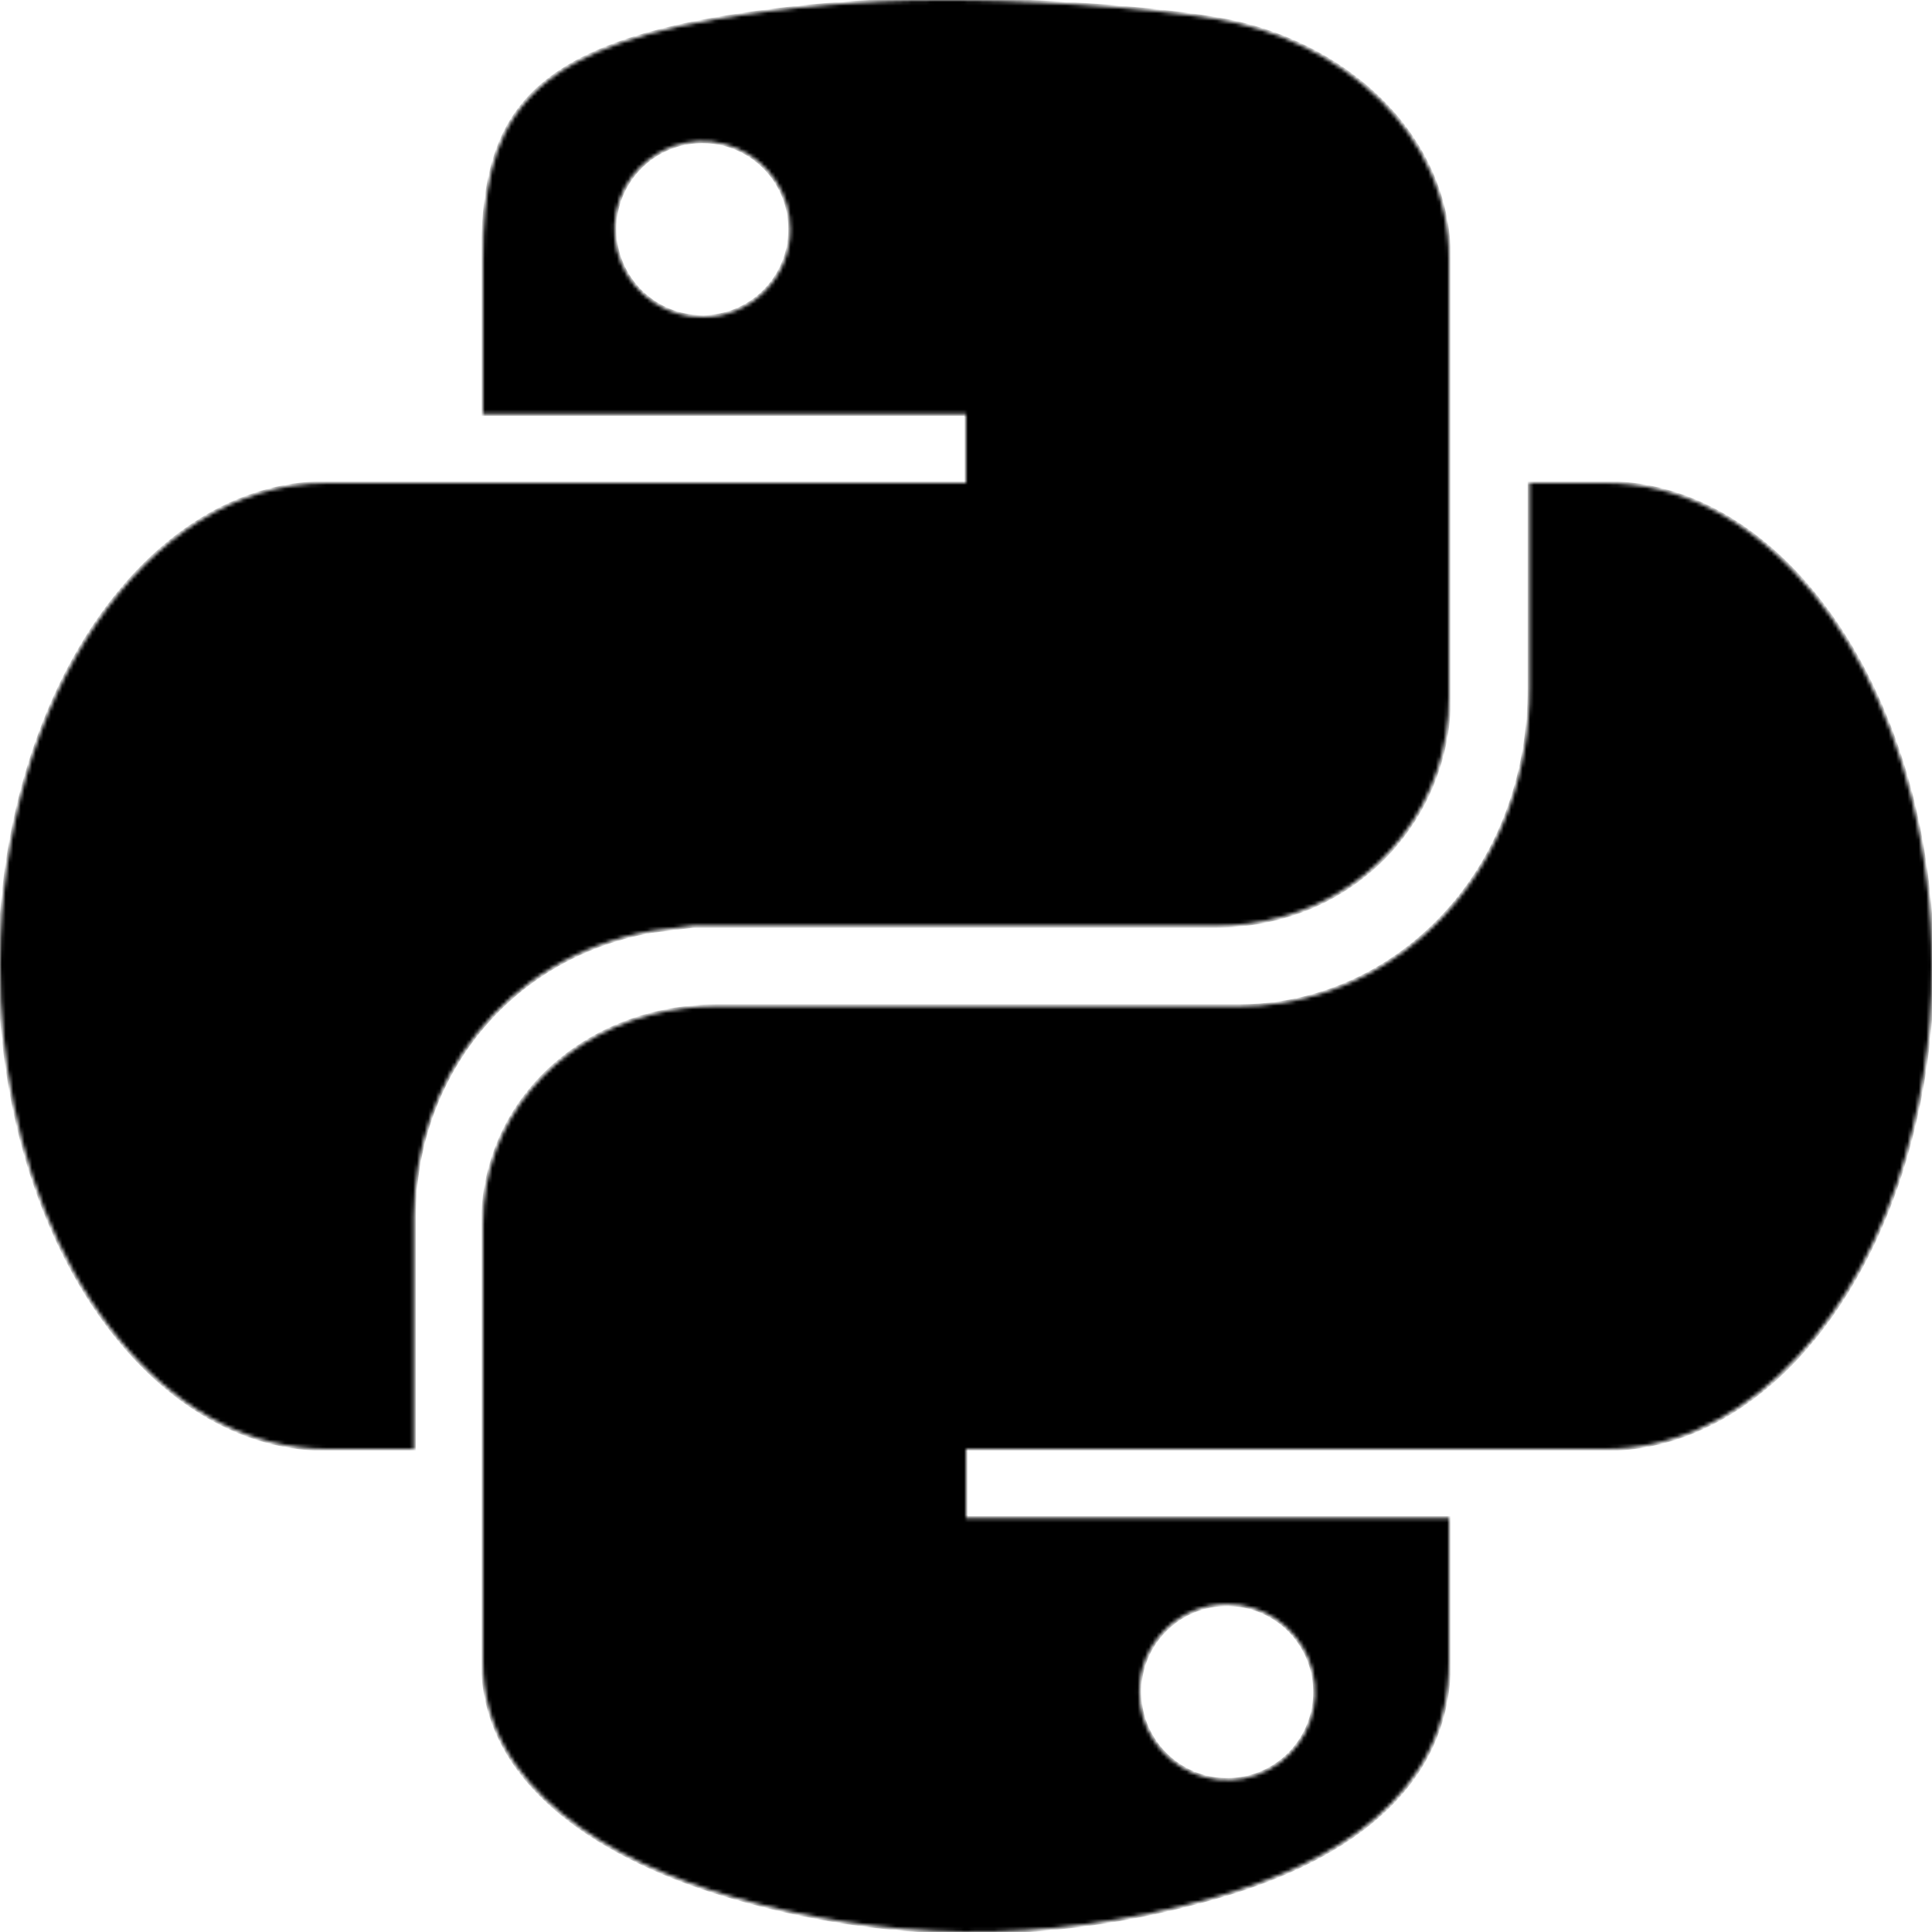 <svg className='ionicon up-on-hover' viewBox="0 0 512 512" fill="none" xmlns="http://www.w3.org/2000/svg">
<mask id="path-1-inside-1-Pithon" fill="white">
<path d="M322.285 5.01C301.039 1.513 269.942 -0.098 248.834 0.005C229.049 0.028 209.3 1.702 189.794 5.01C137.52 14.153 128 33.239 128 68.484V109.718H255.999V128.003H86.423C38.926 128.003 0.377 184.768 0 254.996V256.002C-0.016 268.28 1.182 280.53 3.577 292.573C14.194 345.463 47.269 384 86.423 384H109.714V322.286C109.714 286.515 133.531 253.773 172.571 246.744L183.851 245.339H322.285C328.099 245.362 333.89 244.593 339.496 243.053C352.315 239.63 363.637 232.053 371.69 221.509C379.743 210.964 384.072 198.047 383.999 184.78V68.484C383.999 35.433 355.793 10.507 322.285 5.01ZM186.205 84.004C181.594 84.019 177.082 82.665 173.242 80.114C169.401 77.562 166.405 73.927 164.633 69.67C162.861 65.413 162.393 60.725 163.289 56.202C164.185 51.679 166.404 47.523 169.664 44.263C172.925 41.002 177.08 38.783 181.603 37.888C186.127 36.992 190.814 37.46 195.071 39.232C199.328 41.004 202.963 44 205.515 47.84C208.067 51.681 209.421 56.193 209.405 60.804C209.407 63.851 208.808 66.868 207.642 69.684C206.477 72.499 204.768 75.057 202.614 77.212C200.459 79.367 197.901 81.075 195.085 82.241C192.27 83.406 189.252 84.005 186.205 84.004V84.004Z"/>
</mask>
<path d="M322.285 5.01C301.039 1.513 269.942 -0.098 248.834 0.005C229.049 0.028 209.3 1.702 189.794 5.01C137.52 14.153 128 33.239 128 68.484V109.718H255.999V128.003H86.423C38.926 128.003 0.377 184.768 0 254.996V256.002C-0.016 268.28 1.182 280.53 3.577 292.573C14.194 345.463 47.269 384 86.423 384H109.714V322.286C109.714 286.515 133.531 253.773 172.571 246.744L183.851 245.339H322.285C328.099 245.362 333.89 244.593 339.496 243.053C352.315 239.63 363.637 232.053 371.69 221.509C379.743 210.964 384.072 198.047 383.999 184.78V68.484C383.999 35.433 355.793 10.507 322.285 5.01ZM186.205 84.004C181.594 84.019 177.082 82.665 173.242 80.114C169.401 77.562 166.405 73.927 164.633 69.67C162.861 65.413 162.393 60.725 163.289 56.202C164.185 51.679 166.404 47.523 169.664 44.263C172.925 41.002 177.08 38.783 181.603 37.888C186.127 36.992 190.814 37.46 195.071 39.232C199.328 41.004 202.963 44 205.515 47.84C208.067 51.681 209.421 56.193 209.405 60.804C209.407 63.851 208.808 66.868 207.642 69.684C206.477 72.499 204.768 75.057 202.614 77.212C200.459 79.367 197.901 81.075 195.085 82.241C192.27 83.406 189.252 84.005 186.205 84.004V84.004Z" fill="url(#paint0_linearPithon)" stroke="url(#paint1_linearPithon)" strokeWidth="40" mask="url(#path-1-inside-1-Pithon)"/>
<mask id="path-2-inside-2-Pithon" fill="white">
<path d="M506.604 211.428C494.375 162.731 462.707 128 425.576 128H405.336V182.228C405.336 227.451 375.622 260.194 339.348 265.805C335.683 266.373 331.981 266.66 328.273 266.662H189.805C183.932 266.657 178.082 267.406 172.4 268.891C146.903 275.588 128 296.799 128 324.308V440.616C128 473.759 161.303 493.187 193.977 502.684C233.074 514.055 275.668 516.113 322.456 502.684C353.53 493.804 383.999 475.85 383.999 440.616V402.285H255.999V383.999H425.576C459.221 383.999 488.375 355.508 502.661 313.931C508.935 295.264 512.089 275.692 511.998 255.999C512.03 240.978 510.219 226.009 506.604 211.428ZM325.153 425.142C329.764 425.126 334.276 426.48 338.117 429.032C341.958 431.584 344.954 435.219 346.726 439.476C348.498 443.733 348.965 448.42 348.07 452.943C347.174 457.467 344.955 461.622 341.695 464.883C338.434 468.143 334.279 470.362 329.755 471.258C325.232 472.153 320.545 471.686 316.287 469.914C312.03 468.142 308.395 465.146 305.843 461.305C303.291 457.464 301.938 452.953 301.953 448.341C301.952 445.294 302.551 442.277 303.716 439.461C304.882 436.646 306.591 434.088 308.745 431.933C310.9 429.779 313.458 428.07 316.273 426.905C319.089 425.739 322.106 425.14 325.153 425.142Z"/>
</mask>
<path d="M506.604 211.428C494.375 162.731 462.707 128 425.576 128H405.336V182.228C405.336 227.451 375.622 260.194 339.348 265.805C335.683 266.373 331.981 266.66 328.273 266.662H189.805C183.932 266.657 178.082 267.406 172.4 268.891C146.903 275.588 128 296.799 128 324.308V440.616C128 473.759 161.303 493.187 193.977 502.684C233.074 514.055 275.668 516.113 322.456 502.684C353.53 493.804 383.999 475.85 383.999 440.616V402.285H255.999V383.999H425.576C459.221 383.999 488.375 355.508 502.661 313.931C508.935 295.264 512.089 275.692 511.998 255.999C512.03 240.978 510.219 226.009 506.604 211.428ZM325.153 425.142C329.764 425.126 334.276 426.48 338.117 429.032C341.958 431.584 344.954 435.219 346.726 439.476C348.498 443.733 348.965 448.42 348.07 452.943C347.174 457.467 344.955 461.622 341.695 464.883C338.434 468.143 334.279 470.362 329.755 471.258C325.232 472.153 320.545 471.686 316.287 469.914C312.03 468.142 308.395 465.146 305.843 461.305C303.291 457.464 301.938 452.953 301.953 448.341C301.952 445.294 302.551 442.277 303.716 439.461C304.882 436.646 306.591 434.088 308.745 431.933C310.9 429.779 313.458 428.07 316.273 426.905C319.089 425.739 322.106 425.14 325.153 425.142Z" fill="url(#paint2_linearPithon)" stroke="url(#paint3_linearPithon)" strokeWidth="40" mask="url(#path-2-inside-2-Pithon)"/>
<defs>
<linearGradient id="paint0_linearPithon" x1="522" y1="1.50898e-05" x2="2.88563e-06" y2="497" gradientUnits="userSpaceOnUse">
<stop stopColor="#15AED4"/>
<stop offset="1" stopOpacity="0.26"/>
</linearGradient>
<linearGradient id="paint1_linearPithon" x1="514" y1="-9.92029e-06" x2="-7.96071e-06" y2="501" gradientUnits="userSpaceOnUse">
<stop stopColor="white"/>
<stop offset="1" stopColor="#666666"/>
</linearGradient>
<linearGradient id="paint2_linearPithon" x1="512" y1="7" x2="12" y2="512" gradientUnits="userSpaceOnUse">
<stop stopColor="#15AED4"/>
<stop offset="1" stopOpacity="0.26"/>
</linearGradient>
<linearGradient id="paint3_linearPithon" x1="512" y1="11" x2="-12" y2="512" gradientUnits="userSpaceOnUse">
<stop stopColor="white"/>
<stop offset="1" stopColor="#666666"/>
</linearGradient>
</defs>
</svg>